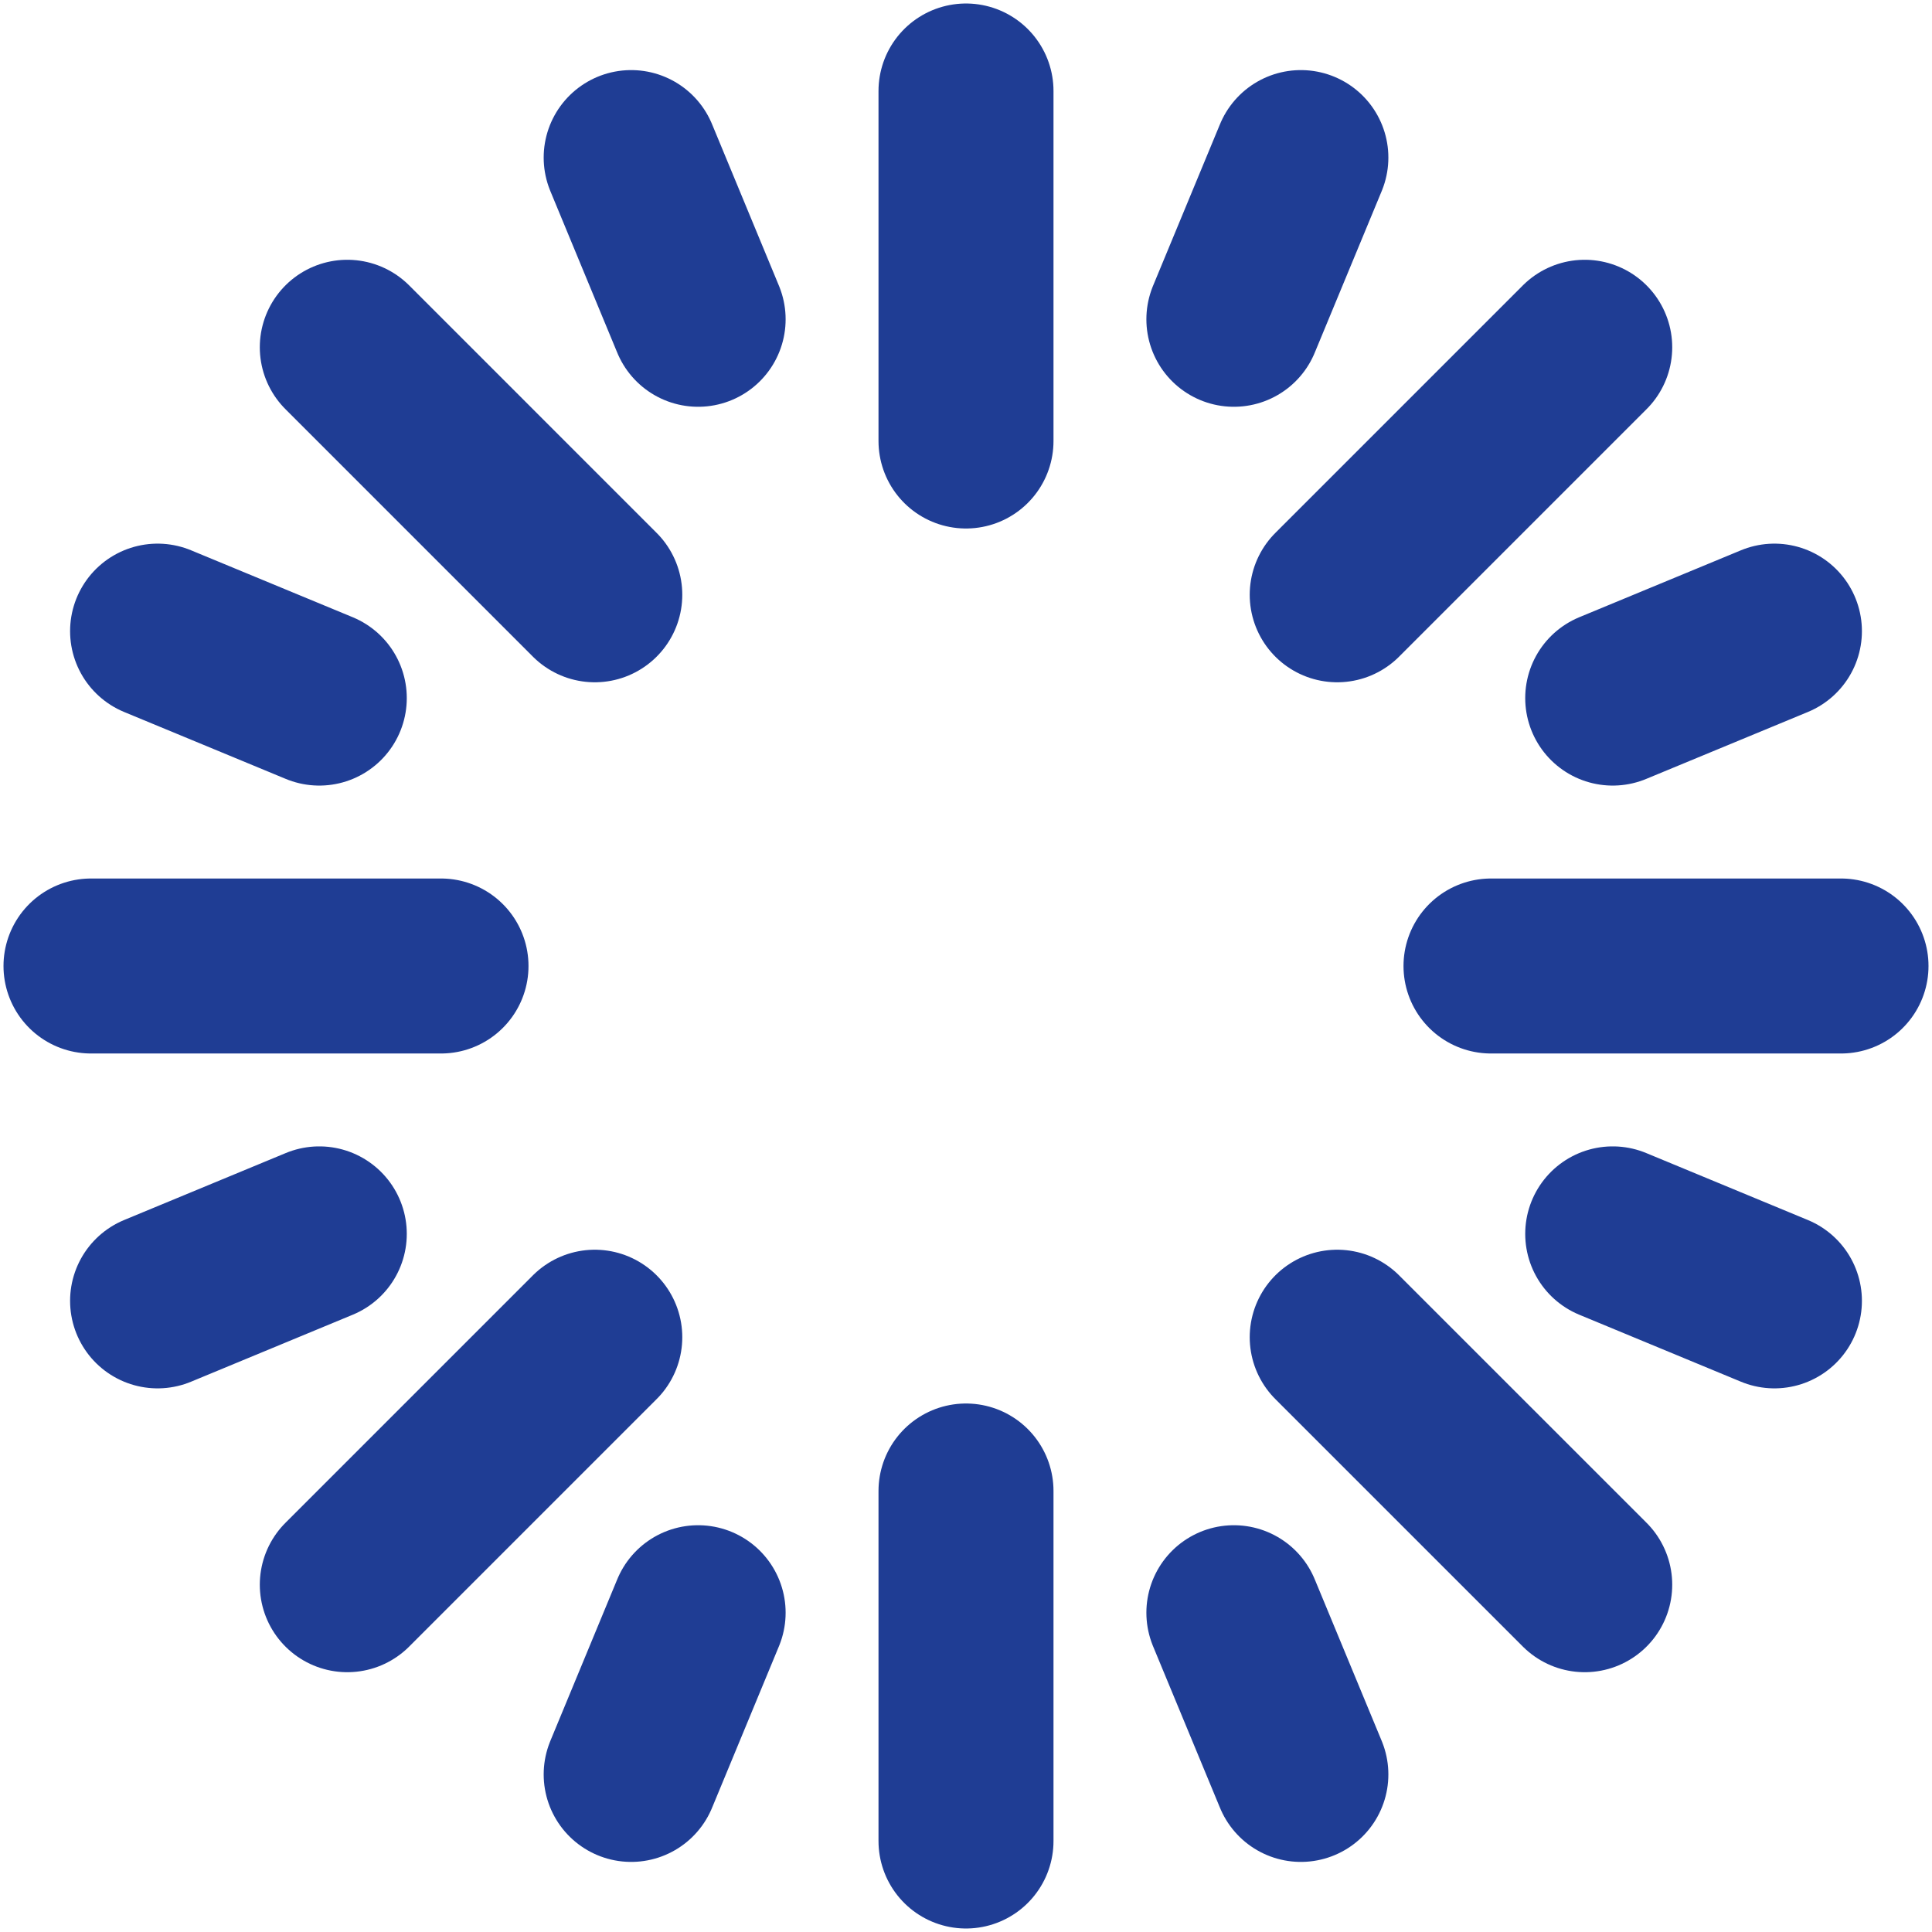 <svg width="92" height="92" viewBox="0 0 92 92" fill="none" xmlns="http://www.w3.org/2000/svg">
<path d="M46 4.333V21M75.463 16.537L63.677 28.323M87.667 46H71M75.463 75.462L63.677 63.677M46 87.667V71M16.538 75.462L28.323 63.677M4.333 46H21M16.538 16.537L28.323 28.323M30.056 7.504L33.244 15.204M7.504 30.054L15.204 33.242M7.504 61.946L15.204 58.756M30.056 84.496L33.244 76.796M61.946 84.496L58.756 76.796M84.496 61.946L76.796 58.756M84.496 30.054L76.796 33.242M61.946 7.504L58.756 15.204" stroke="#1F3D94" stroke-width="8.333" stroke-linecap="round" stroke-linejoin="round"/>
</svg>
